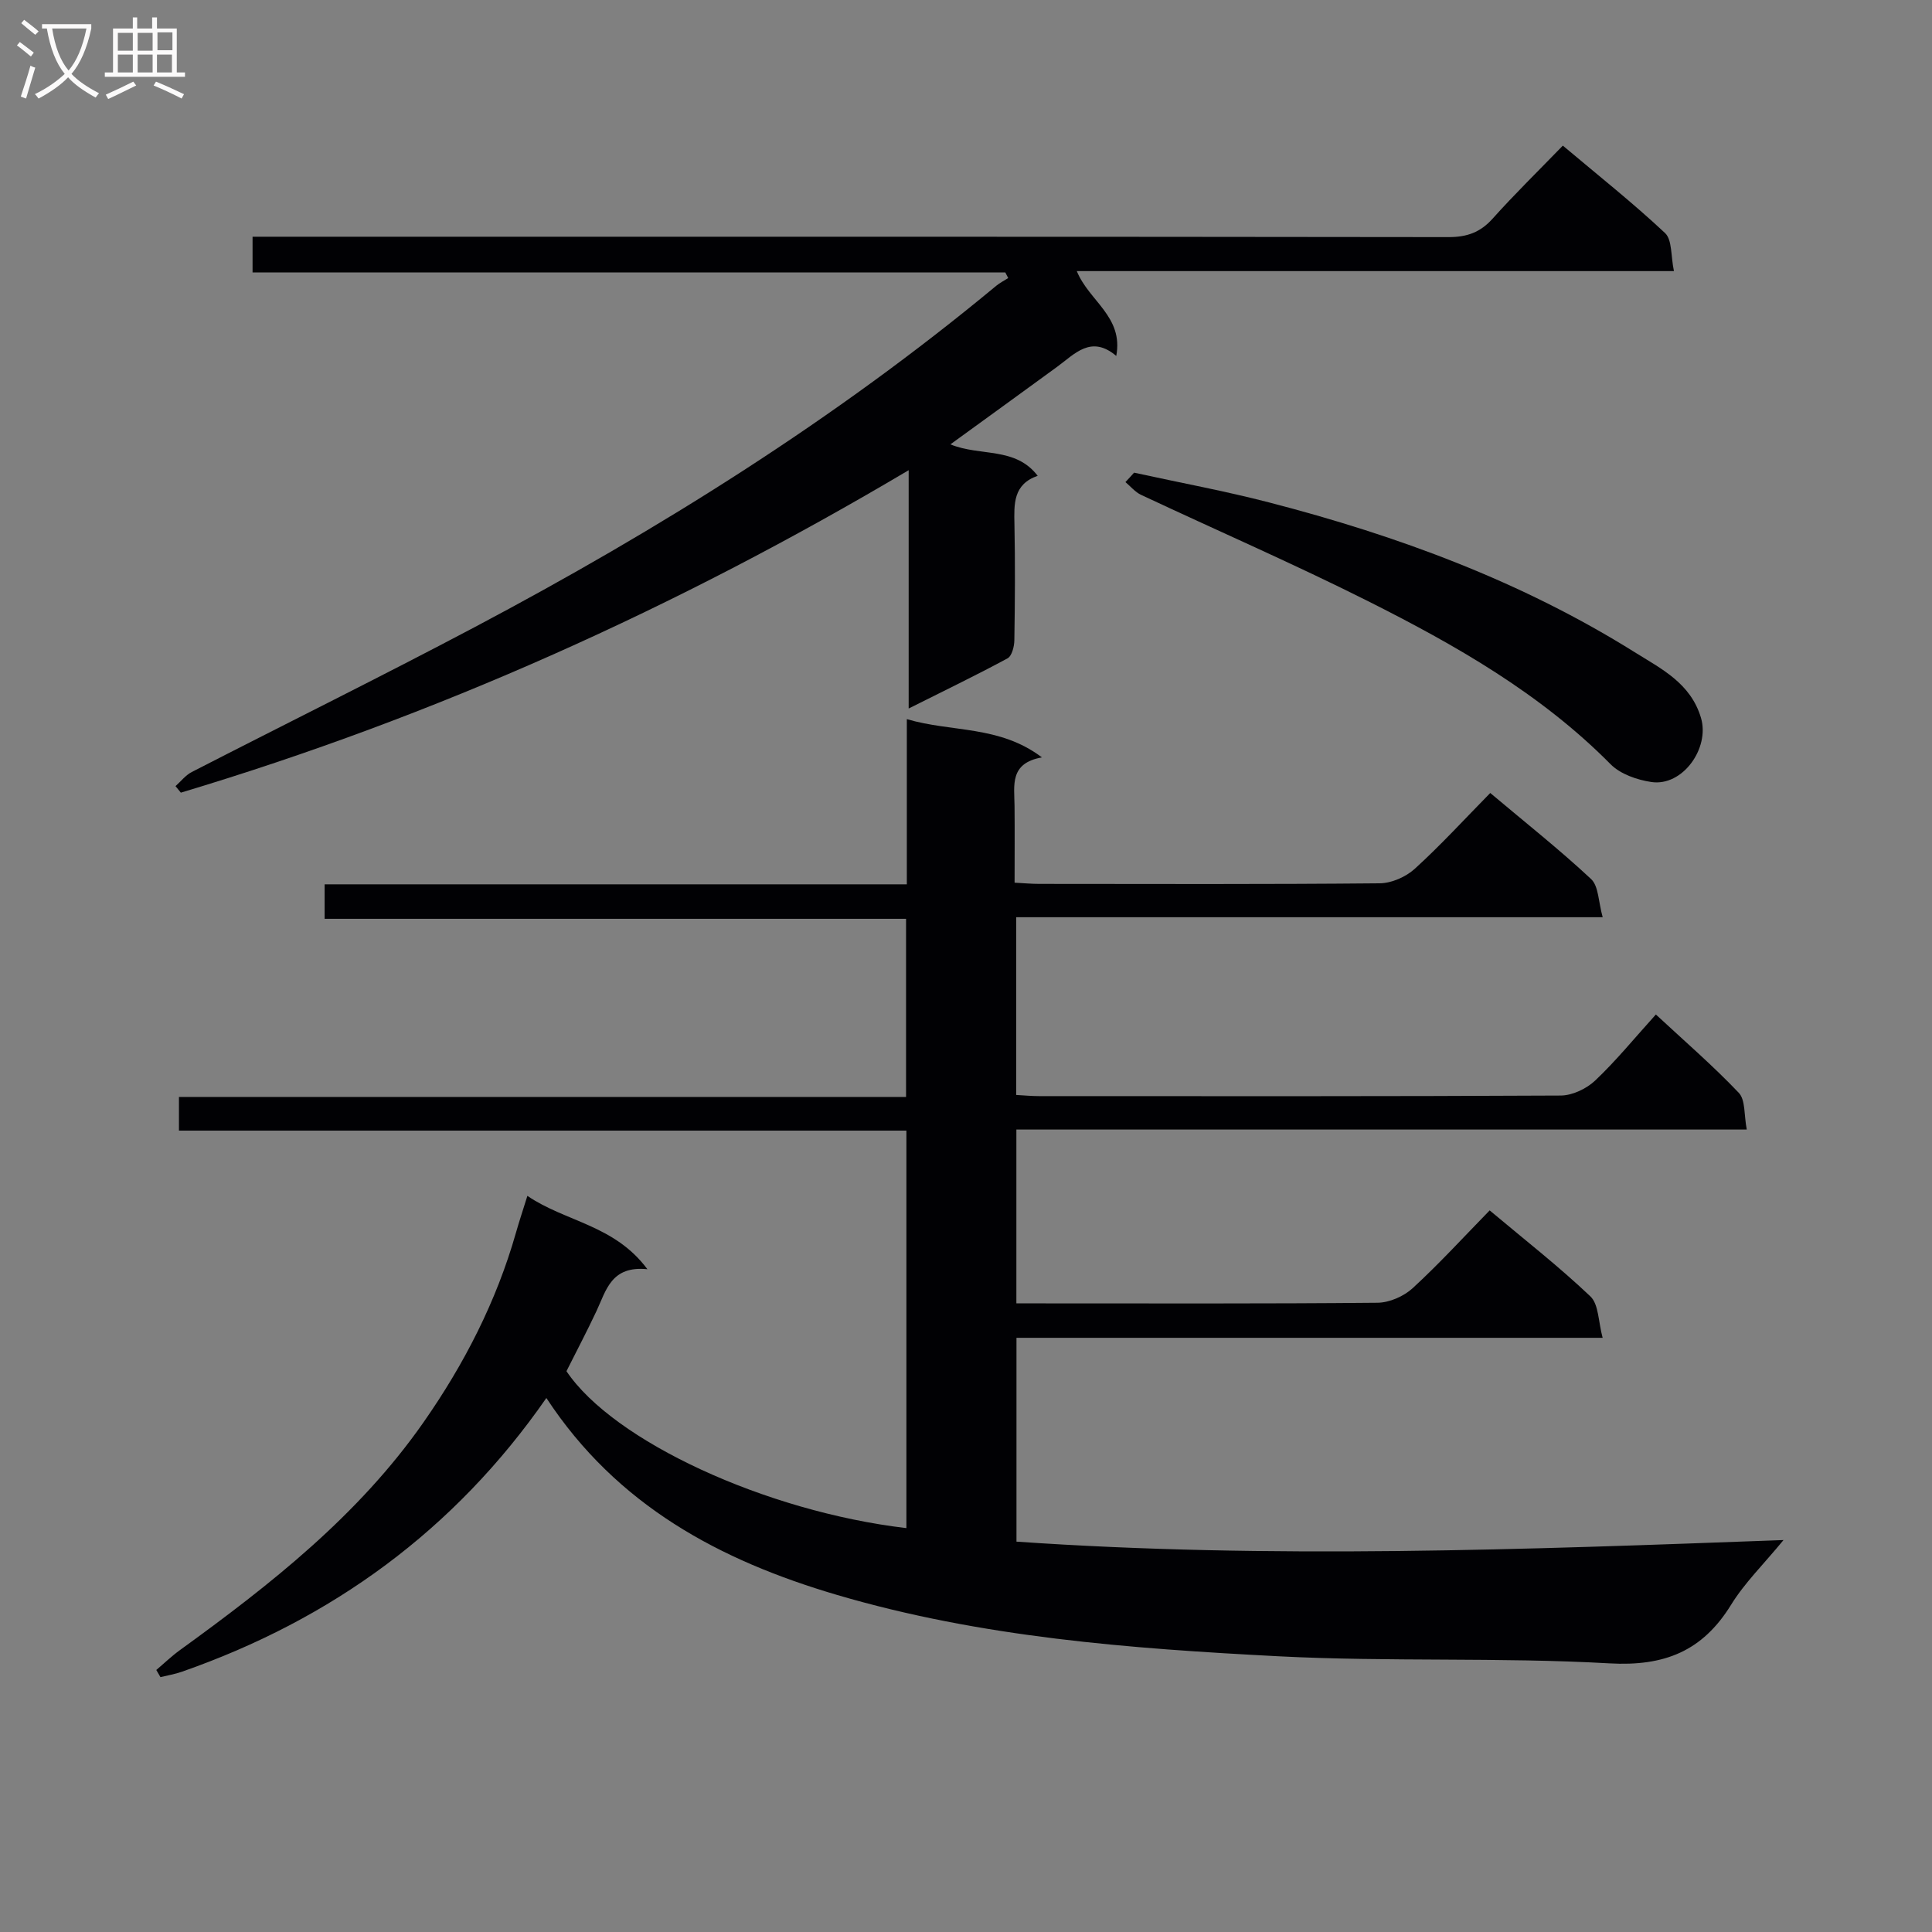 <svg enable-background="new 0 0 400 400" viewBox="0 0 400 400" xmlns="http://www.w3.org/2000/svg"><rect x="0" y="0" width="400" height="400" fill="#808080" stroke="none"/><g fill="#010104"><path d="m187.66 316.38c0-27.27 0-54.5 0-82.3-50.28 0-100.34 0-150.61 0 0-2.51 0-4.46 0-6.97h150.54c0-12.46 0-24.37 0-36.88-40.01 0-80.06 0-120.38 0 0-2.65 0-4.7 0-7.14h120.54c0-11.45 0-22.53 0-34.2 9.36 2.76 19.14 1.24 27.97 7.92-6.76 1.19-5.71 5.82-5.67 10.06.05 5.14.01 10.29.01 15.88 1.89.1 3.49.25 5.09.25 23.5.02 46.99.1 70.49-.12 2.47-.02 5.43-1.33 7.28-3.01 5.39-4.9 10.32-10.3 15.62-15.69 7.29 6.14 14.34 11.71 20.88 17.82 1.57 1.47 1.5 4.7 2.4 7.9-40.99 0-81.04 0-121.42 0v36.8c1.55.08 3.15.24 4.74.24 35.99.01 71.99.07 107.98-.12 2.42-.01 5.35-1.41 7.15-3.11 4.33-4.1 8.12-8.76 12.56-13.67 5.93 5.51 11.83 10.6 17.17 16.22 1.4 1.47 1.06 4.59 1.65 7.6-50.75 0-100.8 0-151.22 0v35.99h4.77c23.33 0 46.66.09 69.99-.13 2.46-.02 5.43-1.32 7.27-3 5.5-5.05 10.56-10.59 15.96-16.12 7.27 6.1 14.37 11.64 20.86 17.81 1.73 1.65 1.62 5.23 2.53 8.57-41.09 0-81.03 0-121.36 0v42.2c52.51 3.63 105.01 1.66 158.81-.33-4.13 5.03-8.06 8.86-10.85 13.39-5.93 9.62-13.8 12.79-25.22 12.14-22.75-1.29-45.63-.29-68.39-1.46-30.84-1.6-61.68-3.91-91.58-12.73-24.18-7.13-45.48-18.46-60.1-40.75-19.04 27.41-44.45 45.84-75.48 56.68-1.43.5-2.94.75-4.42 1.11-.29-.49-.57-.98-.86-1.48 1.62-1.37 3.15-2.85 4.86-4.09 18.8-13.61 36.98-27.89 50.46-47.18 8.44-12.07 15.09-25.03 19.14-39.25.67-2.37 1.46-4.71 2.37-7.64 7.9 5.39 18.01 5.98 24.85 15.19-7.5-.77-8.53 4.36-10.54 8.65-1.97 4.2-4.14 8.31-6.22 12.46 9.7 14.46 41.2 29.05 70.38 32.49z"/><path d="m36.34 162.76c1.11-.99 2.08-2.26 3.36-2.92 19.52-10.03 39.21-19.75 58.6-30.01 38.16-20.2 74.65-43.02 107.96-70.66.75-.62 1.65-1.07 2.48-1.6-.2-.39-.4-.78-.6-1.16-51.83 0-103.66 0-155.85 0 0-2.61 0-4.68 0-7.4h5.72c80.64 0 161.27-.03 241.91.08 3.81 0 6.56-.98 9.11-3.82 4.55-5.08 9.43-9.85 14.54-15.12 7.37 6.21 14.52 11.87 21.15 18.09 1.51 1.41 1.19 4.77 1.85 7.89-41.59 0-82.31 0-123.63 0 2.52 6.21 9.7 9.42 8.17 17.56-5.21-4.4-8.56-.44-12.25 2.26-7.2 5.26-14.42 10.48-22.09 16.05 6.22 2.55 13.42.44 18.07 6.51-5.09 1.77-4.9 5.83-4.81 10.07.16 7.99.11 15.99-.02 23.99-.02 1.29-.51 3.25-1.42 3.74-6.52 3.52-13.2 6.74-20.46 10.38 0-16.6 0-32.35 0-49.34-48.11 28.55-97.97 50.95-150.69 66.76-.37-.47-.73-.91-1.1-1.35z"/><path d="m234.8 97.86c9.76 2.13 18.91 3.82 27.9 6.15 26.64 6.89 52.3 16.35 75.74 31.02 5.5 3.44 11.61 6.4 13.74 13.63 1.83 6.23-3.79 14.2-10.27 13.25-2.97-.44-6.44-1.64-8.47-3.7-14.51-14.66-32.14-24.67-50.27-33.78-15.43-7.75-31.29-14.63-46.93-21.98-1.22-.57-2.16-1.74-3.23-2.64.68-.71 1.34-1.45 1.79-1.95z"/></g><path d="m6.4 11.7c-1-.8-1.9-1.6-2.9-2.3l.6-.7c.9.7 1.9 1.4 2.9 2.2zm-2.1 8.3c.7-2.1 1.4-4.2 2-6.4.2.1.6.3 1 .4-.7 2.3-1.3 4.4-1.9 6.4zm3-12.8c-1.1-.9-2.1-1.7-2.9-2.4l.6-.7c1 .8 2 1.5 3 2.4zm1.4-1.3v-.9h10.2v.9c-.9 4.2-2.3 7.3-4.1 9.4 1.3 1.4 3.2 2.7 5.7 4-.2.2-.4.5-.7.9-2.5-1.4-4.4-2.7-5.7-4.2-1.4 1.5-3.5 3-6.1 4.4 0 0 0 0-.1-.1-.3-.4-.5-.7-.7-.8 2.7-1.3 4.7-2.8 6.2-4.2-1.8-2.2-3-5.3-3.7-9.4zm9.2 0h-7.1c.6 3.8 1.7 6.7 3.4 8.7 1.7-2 2.9-4.8 3.7-8.7z" fill="#fbfafa"/><path d="m31.6 3.6h.9v2.3h4.1v9.1h1.7v.9h-16.6v-.9h1.7v-9.1h4.1v-2.3h.9v2.3h3.1v-2.3zm-4 13.3.6.8c-1.9.9-3.8 1.9-5.8 2.8-.2-.3-.3-.6-.5-.9 2-.9 3.9-1.8 5.7-2.7zm-3.2-10.1v3.7h3.1v-3.7zm0 4.5v3.7h3.1v-3.7zm4.1-4.5v3.7h3.1v-3.7zm0 4.5v3.7h3.1v-3.7zm9.1 9.1c-2.1-1.1-4.1-2-5.8-2.7l.5-.8c2.2.9 4.1 1.8 5.8 2.6zm-1.9-13.7h-3.1v3.7h3.1v-3.6zm-3.2 4.6v3.7h3.1v-3.7z" fill="#fbfafa"/></svg>